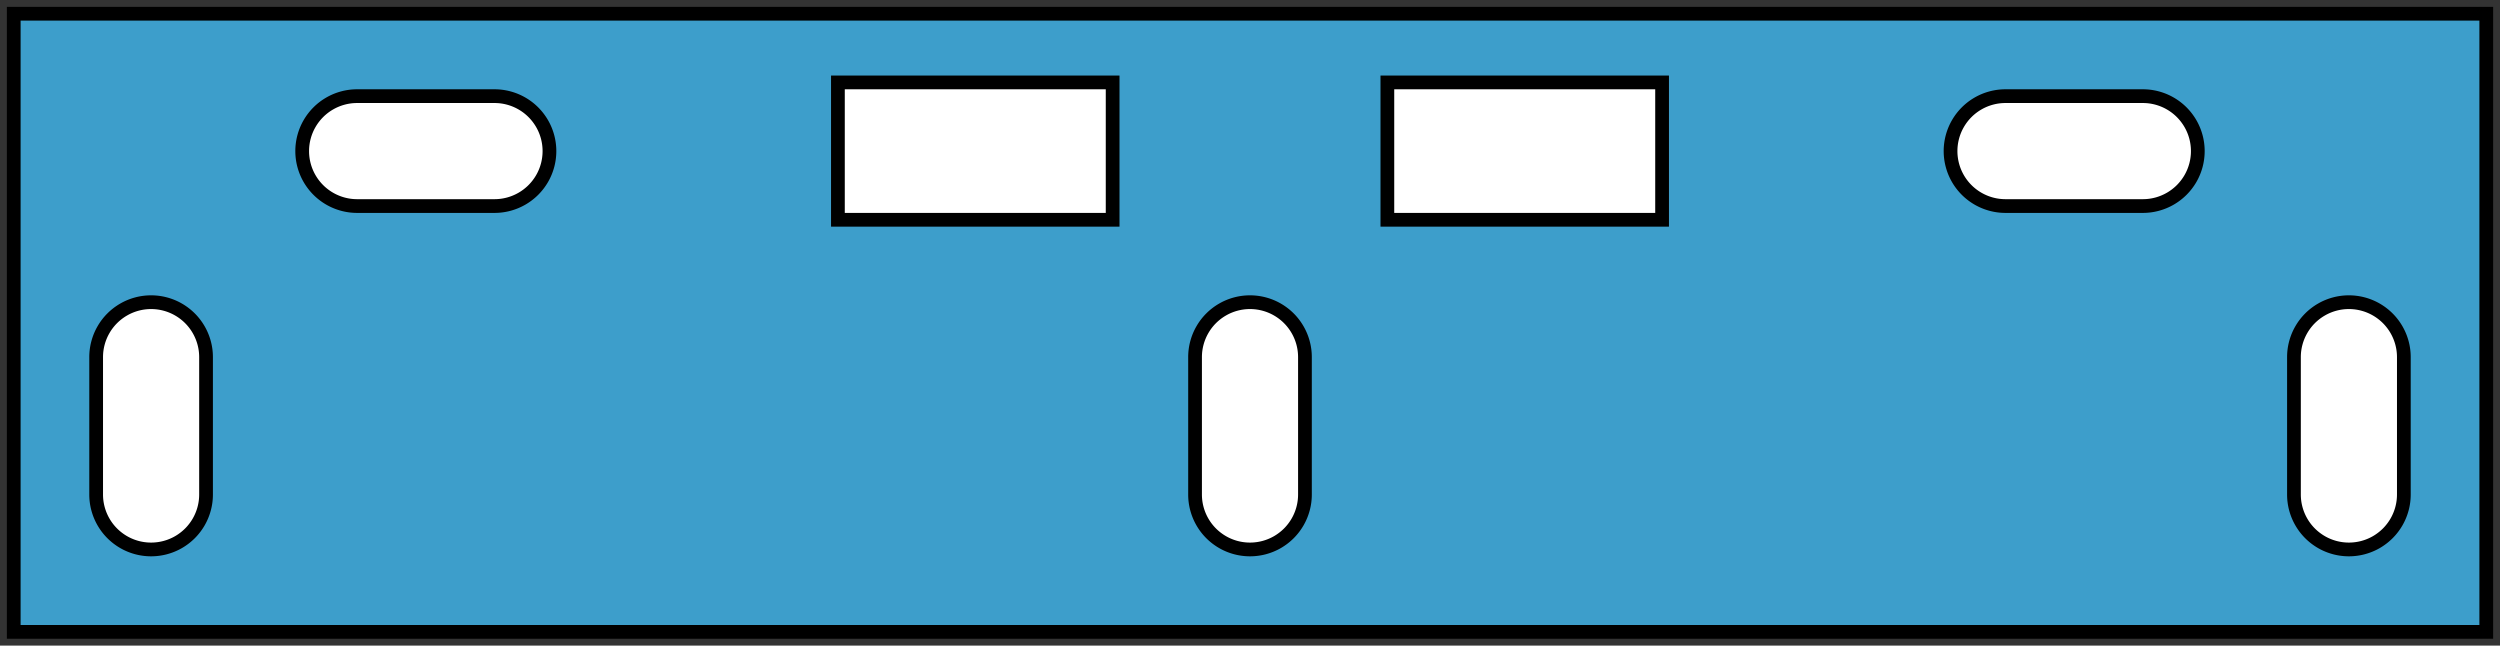 <?xml version="1.0" encoding="UTF-8"?>
<!DOCTYPE svg PUBLIC "-//W3C//DTD SVG 1.1//EN" "http://www.w3.org/Graphics/SVG/1.1/DTD/svg11.dtd">

<svg	xmlns="http://www.w3.org/2000/svg"
		version="1.1"
		xmlns:xlink="http://www.w3.org/1999/xlink"
		viewBox="-1,-46,182,47">

	<rect x="-1" y="-46" width="182" height="47" fill="#333333" stroke="none"/>

	<title>Sheet_CT</title>

	<defs>
		<path id="hole12"   stepSize="5"  d="M 0,0 l 20,0 0,10 -20,0 0,-10 Z" />
		<path id="hole120"  stepSize="10" d="M 5,1 l 10,0 a 4,4,0,0,1,0,8 l -10,0 a 4,4,0,0,1,0,-8 Z" />
		<path id="hole210"  stepSize="10" d="M 1,15 l 0,-10 a 4,4,0,0,1,8,0 l 0,10 a 4,4,0,0,1,-8,0 Z" />
	</defs>

	<g style="stroke:black;" transform="scale(1,-1)">
		<path style="fill:#3d9ecb;"
			stepSize="11"
			d="M 0,0 l 0,45 180,0 0,-45 -180,0 Z" />
		<g style="fill:white;">
			<use xlink:href="#hole210" x="5"   y="5"  />
			<use xlink:href="#hole210" x="85"  y="5"  />
			<use xlink:href="#hole210" x="165" y="5"  />
			<use xlink:href="#hole120" x="20"  y="30" />
			<use xlink:href="#hole12"  x="60"  y="30" />
			<use xlink:href="#hole12"  x="100" y="30" />
			<use xlink:href="#hole120" x="140" y="30" />
		</g>
	</g>

</svg>


